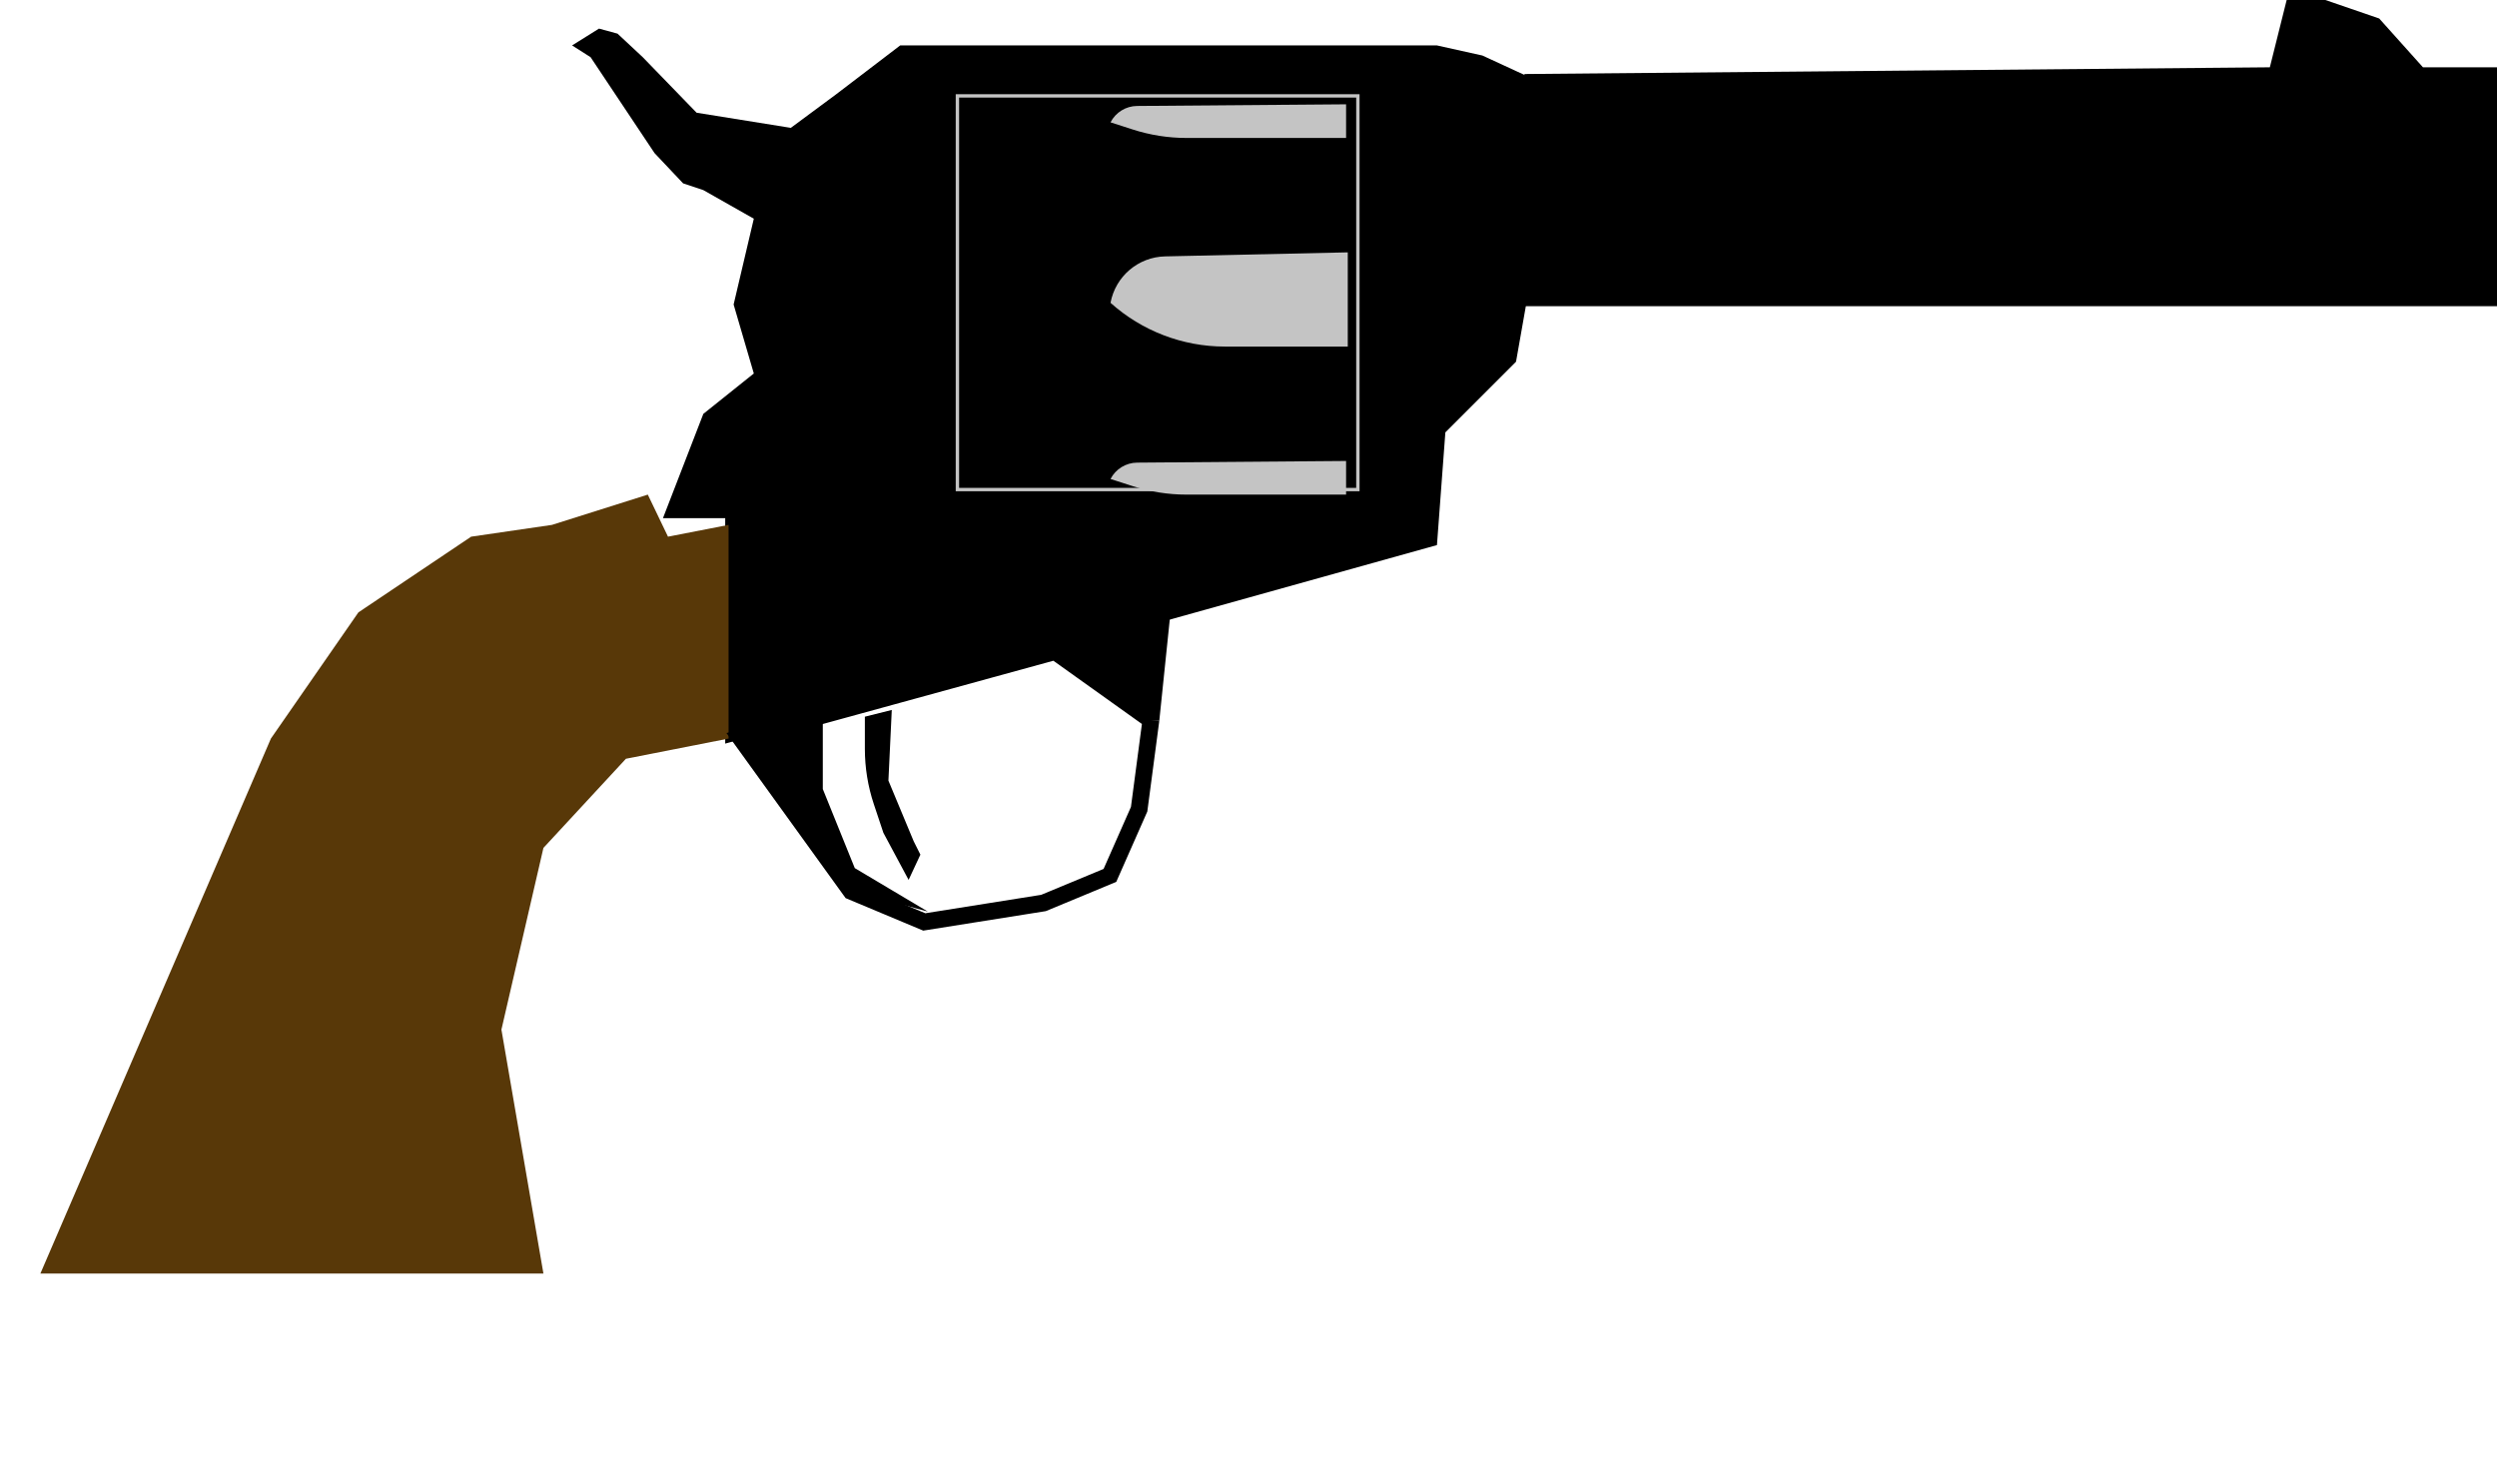 <svg width="742" height="441" viewBox="0 0 742 441" fill="none" xmlns="http://www.w3.org/2000/svg">
<path d="M197 154L209 123L224 111L218 90.5L224 65L209 56.5L203 54.5L194.5 45.5L175.5 17L170 13.5L178 8.5L183.5 10L191 17L207 33.5L235 38L248.5 28L267.5 13.5H309H427L440.5 16.5L453.5 22.5V90.5L450.5 107.5L429.5 128.5L427 162L215.5 221V154H197Z" fill="black"/>
<path d="M453 22L674.5 20L679.5 0H691L707 5.5L720 20H742V91H453V22Z" fill="black"/>
<path d="M12 378.5L80.5 219.5L106.5 182L140 159.5L164 156L192.5 147L198.5 159.5L216.5 156L216.5 219.5L186 225.5L161.482 252L149 306L161.482 378.5L12 378.5Z" fill="#583808"/>
<path d="M284.5 28.5H403.5V145.5H342H284.5V28.5Z" fill="black" stroke="#C4C4C4"/>
<path d="M330 90C331.456 82.136 338.231 76.374 346.226 76.197L400.5 75V103H363.974C351.435 103 339.337 98.371 330 90V90V90Z" fill="#C4C4C4"/>
<path d="M342 214L345 185L326.5 190.078M342 214L338.5 240.5L329.817 260.174L310.08 268.367L274.655 274L252.894 264.885L220 219.309L313.5 193.646M342 214L313.5 193.646M342 214L325.5 193.646L326.5 190.078M326.5 190.078L320 191.862M313.5 193.646L320 191.862M339.704 212L320 191.862" stroke="black" stroke-width="5"/>
<path d="M330 36.357C331.526 33.393 334.571 31.519 337.905 31.493L400 31V41H352.574C347.156 41 341.771 40.153 336.615 38.49L330 36.357V36.357Z" fill="#C4C4C4"/>
<path d="M330 142.357C331.526 139.393 334.571 137.519 337.905 137.493L400 137V147H352.574C347.156 147 341.771 146.153 336.615 144.49L330 142.357V142.357Z" fill="#C4C4C4"/>
<path d="M265 211L264 232L271.5 250L273.5 254L270 261.5L262.5 247.5L259.668 239.005C257.901 233.703 257 228.15 257 222.561L257 213L265 211Z" fill="black"/>
<path d="M244.502 208.433L244.502 234.5L254 258L275.733 270.933L250.502 264L243.002 250L219.233 216.933L237.733 213.5L244.502 208.433Z" fill="black"/>
<path d="M345.09 174.365L342.198 194.843L342.198 212.25L340.5 212.25L339.046 207.186L320 183.846L338.059 179.097L345.09 174.365Z" fill="black"/>
</svg>
